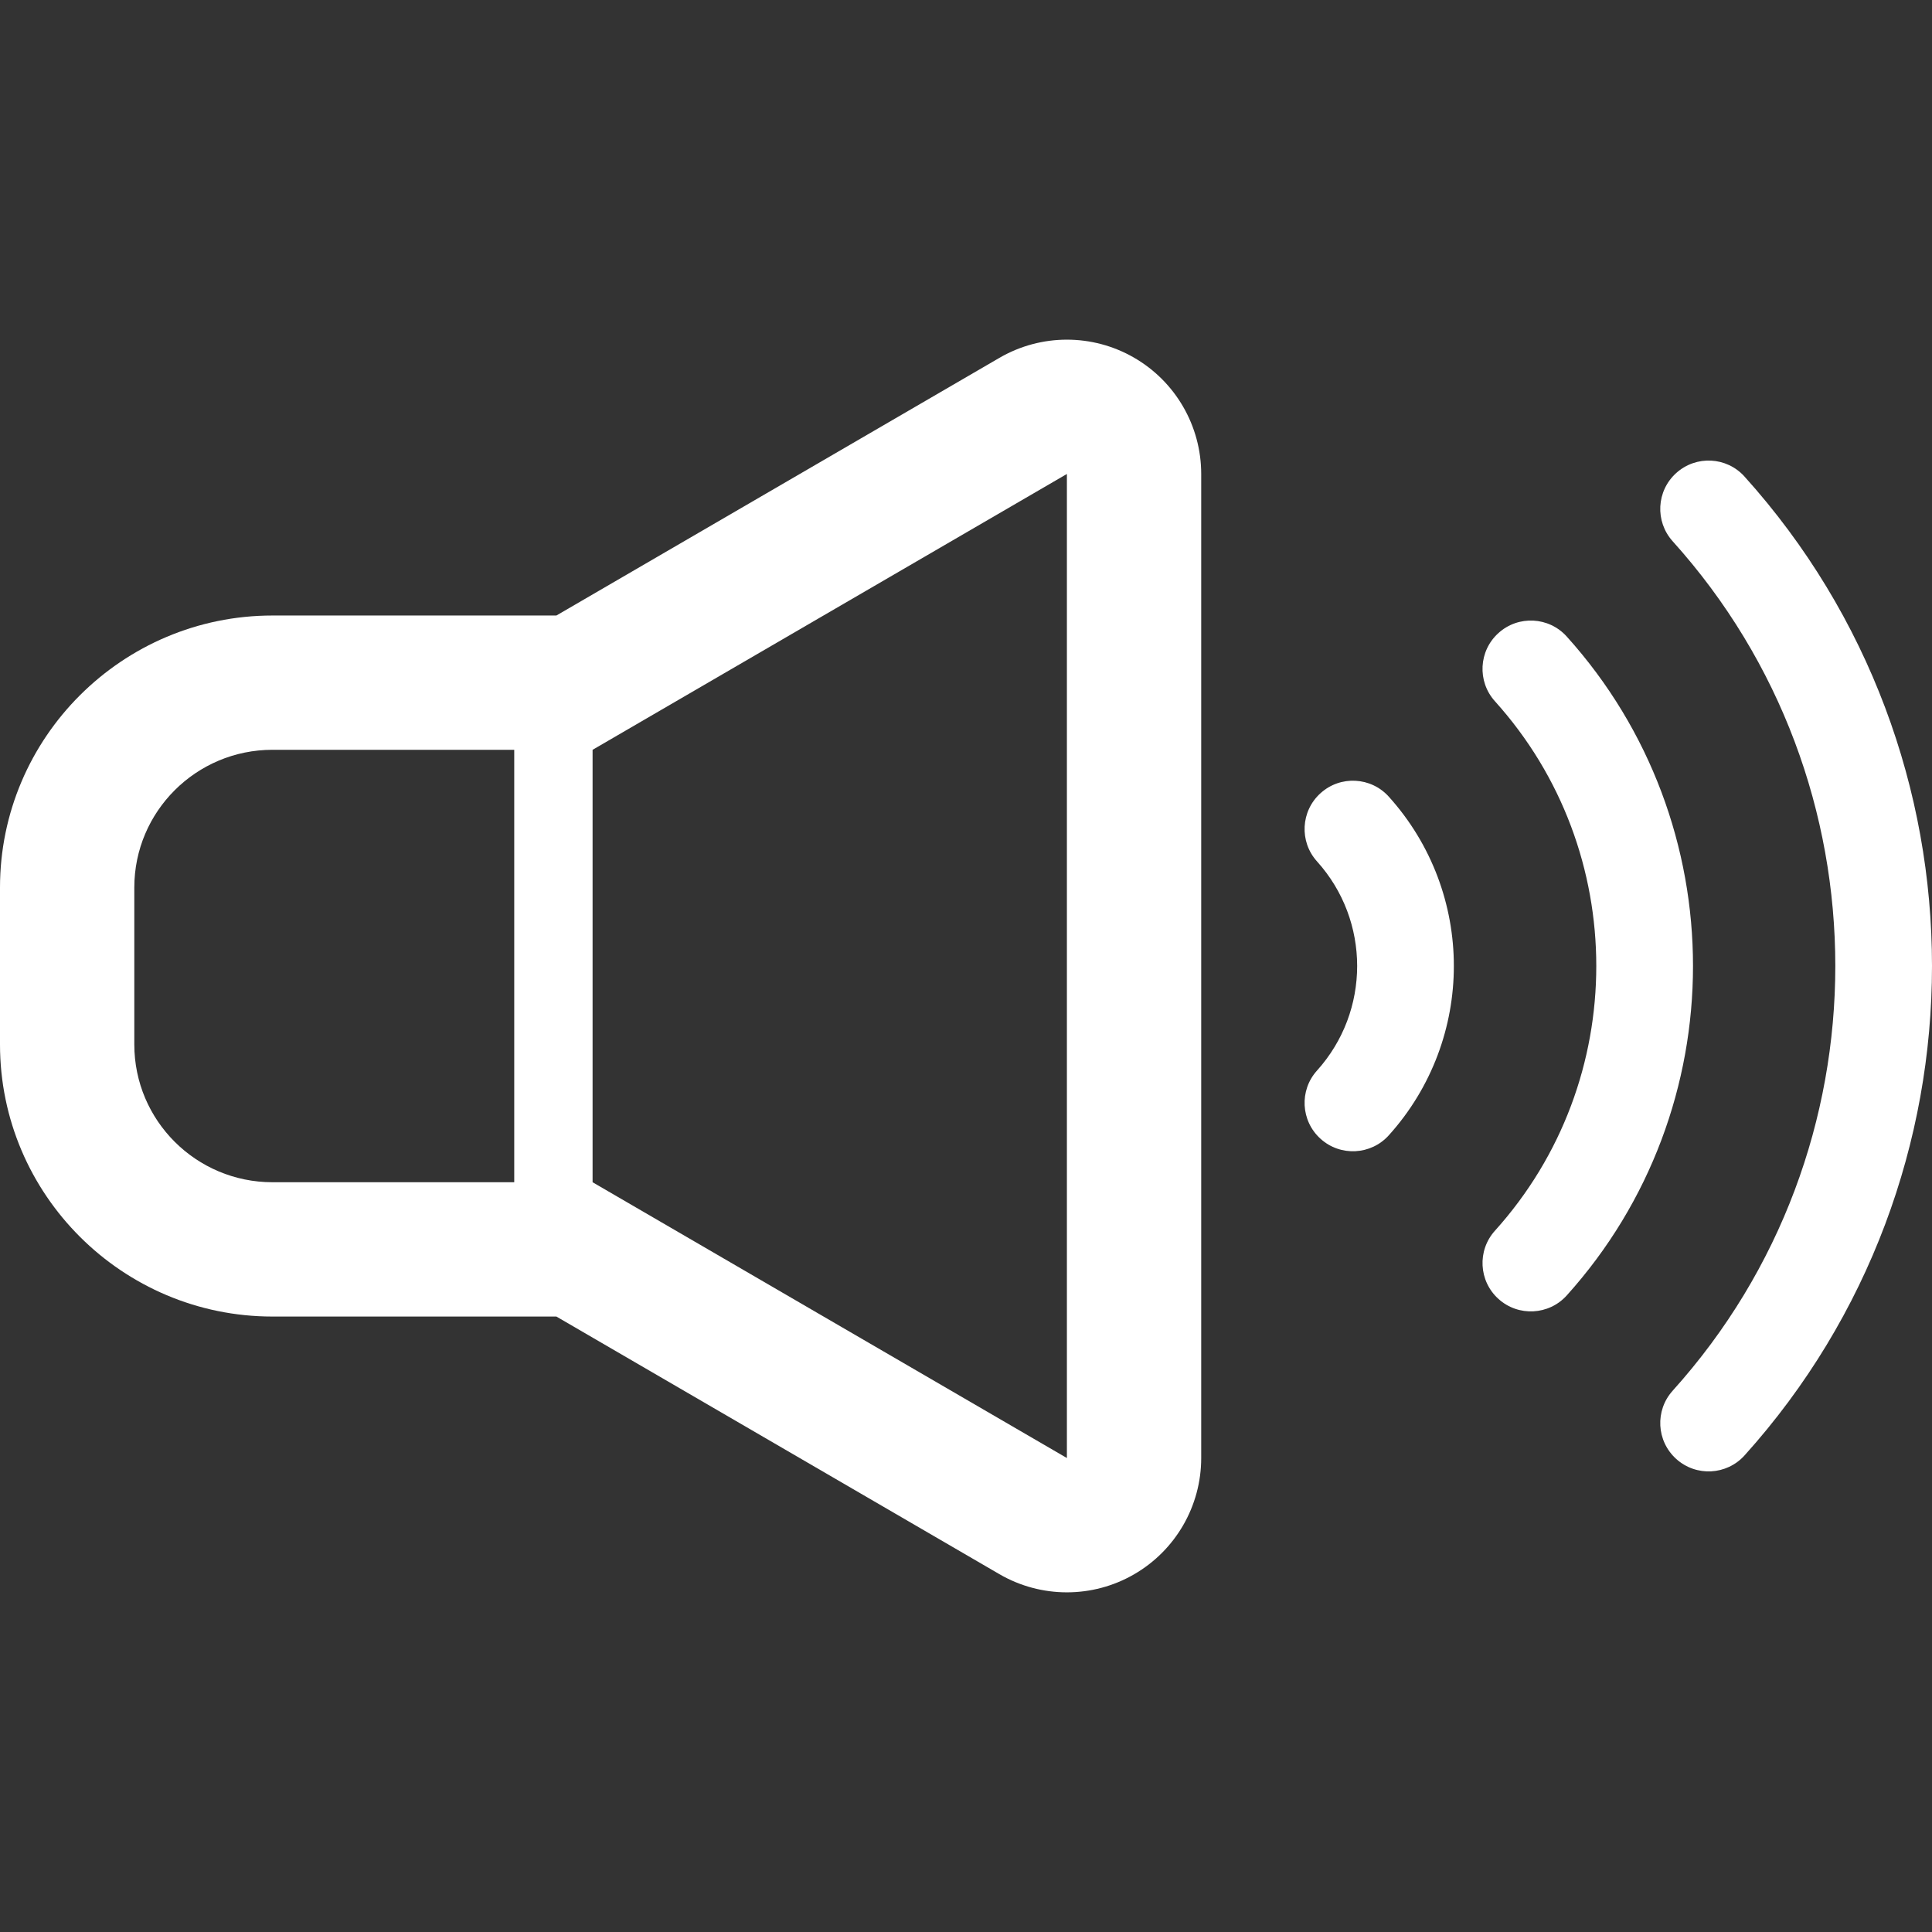 <svg width="512" height="512" viewBox="0 0 512 512" fill="none" xmlns="http://www.w3.org/2000/svg">
<rect x="0" y="0" width="512" height="512" fill="#333333" stroke="none"/>
<path d="M300.488 94.756C294.994 91.594 288.866 90.013 282.738 90.013C276.563 90.013 270.38 91.625 264.848 94.841L147.447 163.118H72.213C32.401 163.119 0 195.464 0 235.214V276.794C0 316.552 32.401 348.898 72.213 348.898H147.447L264.848 417.166C270.381 420.382 276.564 421.986 282.738 421.986C288.866 421.986 294.994 420.406 300.488 417.243C311.524 410.889 318.332 399.134 318.332 386.392V125.607C318.332 112.874 311.524 101.104 300.488 94.756ZM136.278 313.304H72.213C51.989 313.304 35.593 296.956 35.593 276.794V235.214C35.593 215.053 51.989 198.704 72.213 198.704H136.278V313.304ZM282.738 386.393L157.041 313.304V198.704H157.049L282.738 125.607V386.393Z" fill="white"/>
<path d="M415.205 168.691C410.478 163.431 402.37 163.009 397.119 167.752C391.859 172.479 391.437 180.579 396.172 185.838C414.086 205.717 423.031 230.808 423.031 255.992C423.031 281.185 414.085 306.276 396.18 326.146C391.437 331.398 391.86 339.505 397.119 344.241C402.37 348.976 410.478 348.553 415.205 343.302C437.502 318.564 448.67 287.235 448.662 255.992C448.67 224.758 437.502 193.422 415.205 168.691Z" fill="white"/>
<path d="M462.311 126.288C457.576 121.028 449.484 120.614 444.225 125.349C438.958 130.084 438.543 138.183 443.278 143.443C472.016 175.335 486.37 215.616 486.377 255.992C486.37 296.368 472.017 336.649 443.278 368.549C438.543 373.8 438.958 381.901 444.225 386.644C449.484 391.379 457.576 390.964 462.327 385.697C495.431 348.937 512.008 302.418 512 255.993C512.008 209.567 495.432 163.048 462.311 126.288Z" fill="white"/>
<path d="M349.966 210.193C344.706 214.92 344.284 223.028 349.019 228.279C356.125 236.168 359.647 246.037 359.663 255.992C359.648 265.947 356.125 275.816 349.019 283.713C344.284 288.965 344.707 297.064 349.966 301.8C355.217 306.543 363.326 306.112 368.052 300.861C379.525 288.135 385.293 272.021 385.285 255.993C385.293 239.965 379.525 223.859 368.052 211.133C363.326 205.873 355.217 205.45 349.966 210.193Z" fill="white"/>
</svg>
